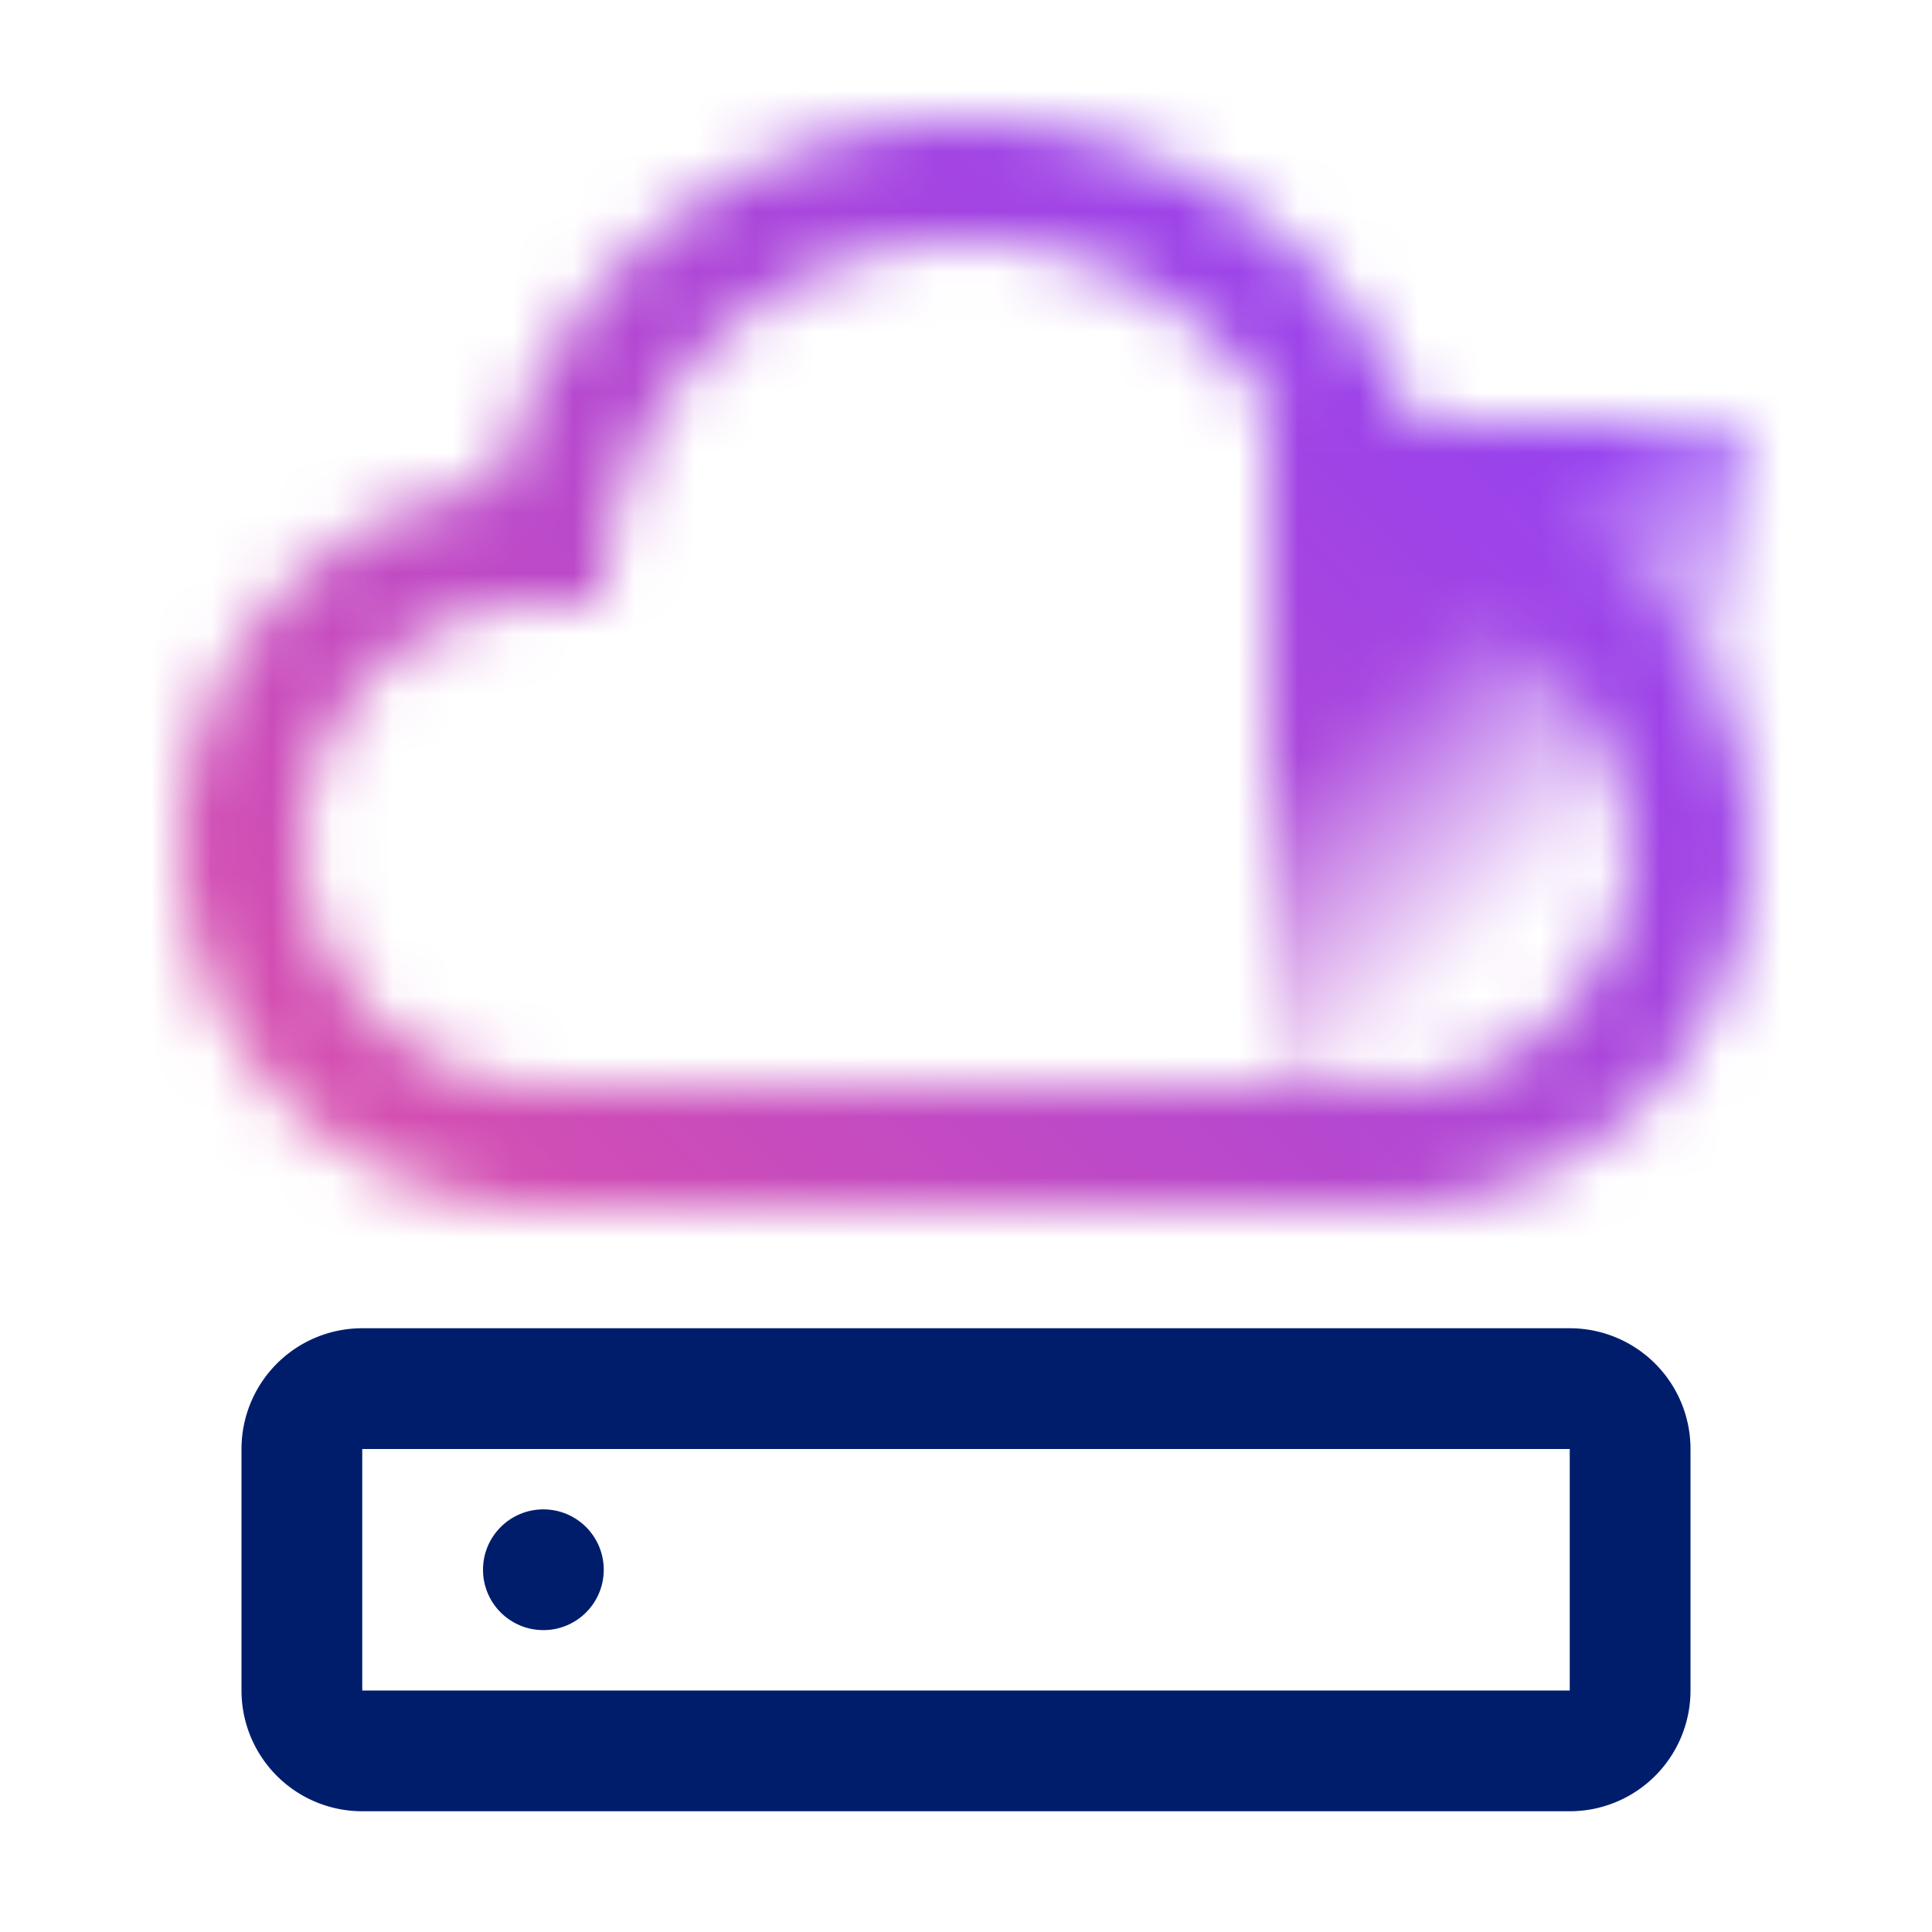 <svg id="CloudVirtualServerVPC" xmlns="http://www.w3.org/2000/svg" viewBox="0 0 32 32"><defs><linearGradient id="6qccubfkja" x1="20.25" y1="7.75" x2="29.75" y2="17.25" gradientUnits="userSpaceOnUse"><stop offset=".309"></stop><stop offset=".66" stop-opacity="0"></stop></linearGradient><linearGradient id="791po61xnb" x1="19.5" y1="18" x2="19.5" y2="2" gradientUnits="userSpaceOnUse"><stop offset=".314" stop-color="#fff" stop-opacity="0"></stop><stop offset=".689" stop-color="#fff"></stop></linearGradient><linearGradient id="v0m2zwszud" x1="-1160" y1="1130" x2="-1128" y2="1098" gradientTransform="translate(1160 -1098)" gradientUnits="userSpaceOnUse"><stop offset=".1" stop-color="#ee5396"></stop><stop offset=".9" stop-color="#8a3ffc"></stop></linearGradient><mask id="vjqk4xnx6c" x="0" y="0" width="32" height="32" maskUnits="userSpaceOnUse"><path d="M23.76 8.05A6.326 6.326 0 0 0 23 8v2a3.657 3.657 0 0 1 1 .13A4 4 0 0 1 23 18H9a4 4 0 0 1-1-7.87A3.657 3.657 0 0 1 9 10h1a5.98 5.98 0 0 1 6-6V2a7.994 7.994 0 0 0-7.76 6.05A6 6 0 0 0 9 20h14a6 6 0 0 0 .76-11.95z" style="fill:#fff"></path><path style="fill:url(#6qccubfkja)" d="M21 7h8v11h-8z"></path><path d="m16 2-1 1 1 1a6 6 0 0 1 0 12v2a8 8 0 0 0 0-16z" style="fill:url(#791po61xnb)"></path></mask></defs><g style="mask:url(#vjqk4xnx6c)"><path style="fill:url(#v0m2zwszud)" d="M0 0h32v32H0z"></path></g><circle cx="9" cy="26" r="1" style="fill:#001d6c"></circle><path d="M6 30h20a2 2 0 0 0 2-2v-4a2 2 0 0 0-2-2H6a2 2 0 0 0-2 2v4a2 2 0 0 0 2 2zm0-6h20v4H6z" style="fill:#001d6c"></path></svg>